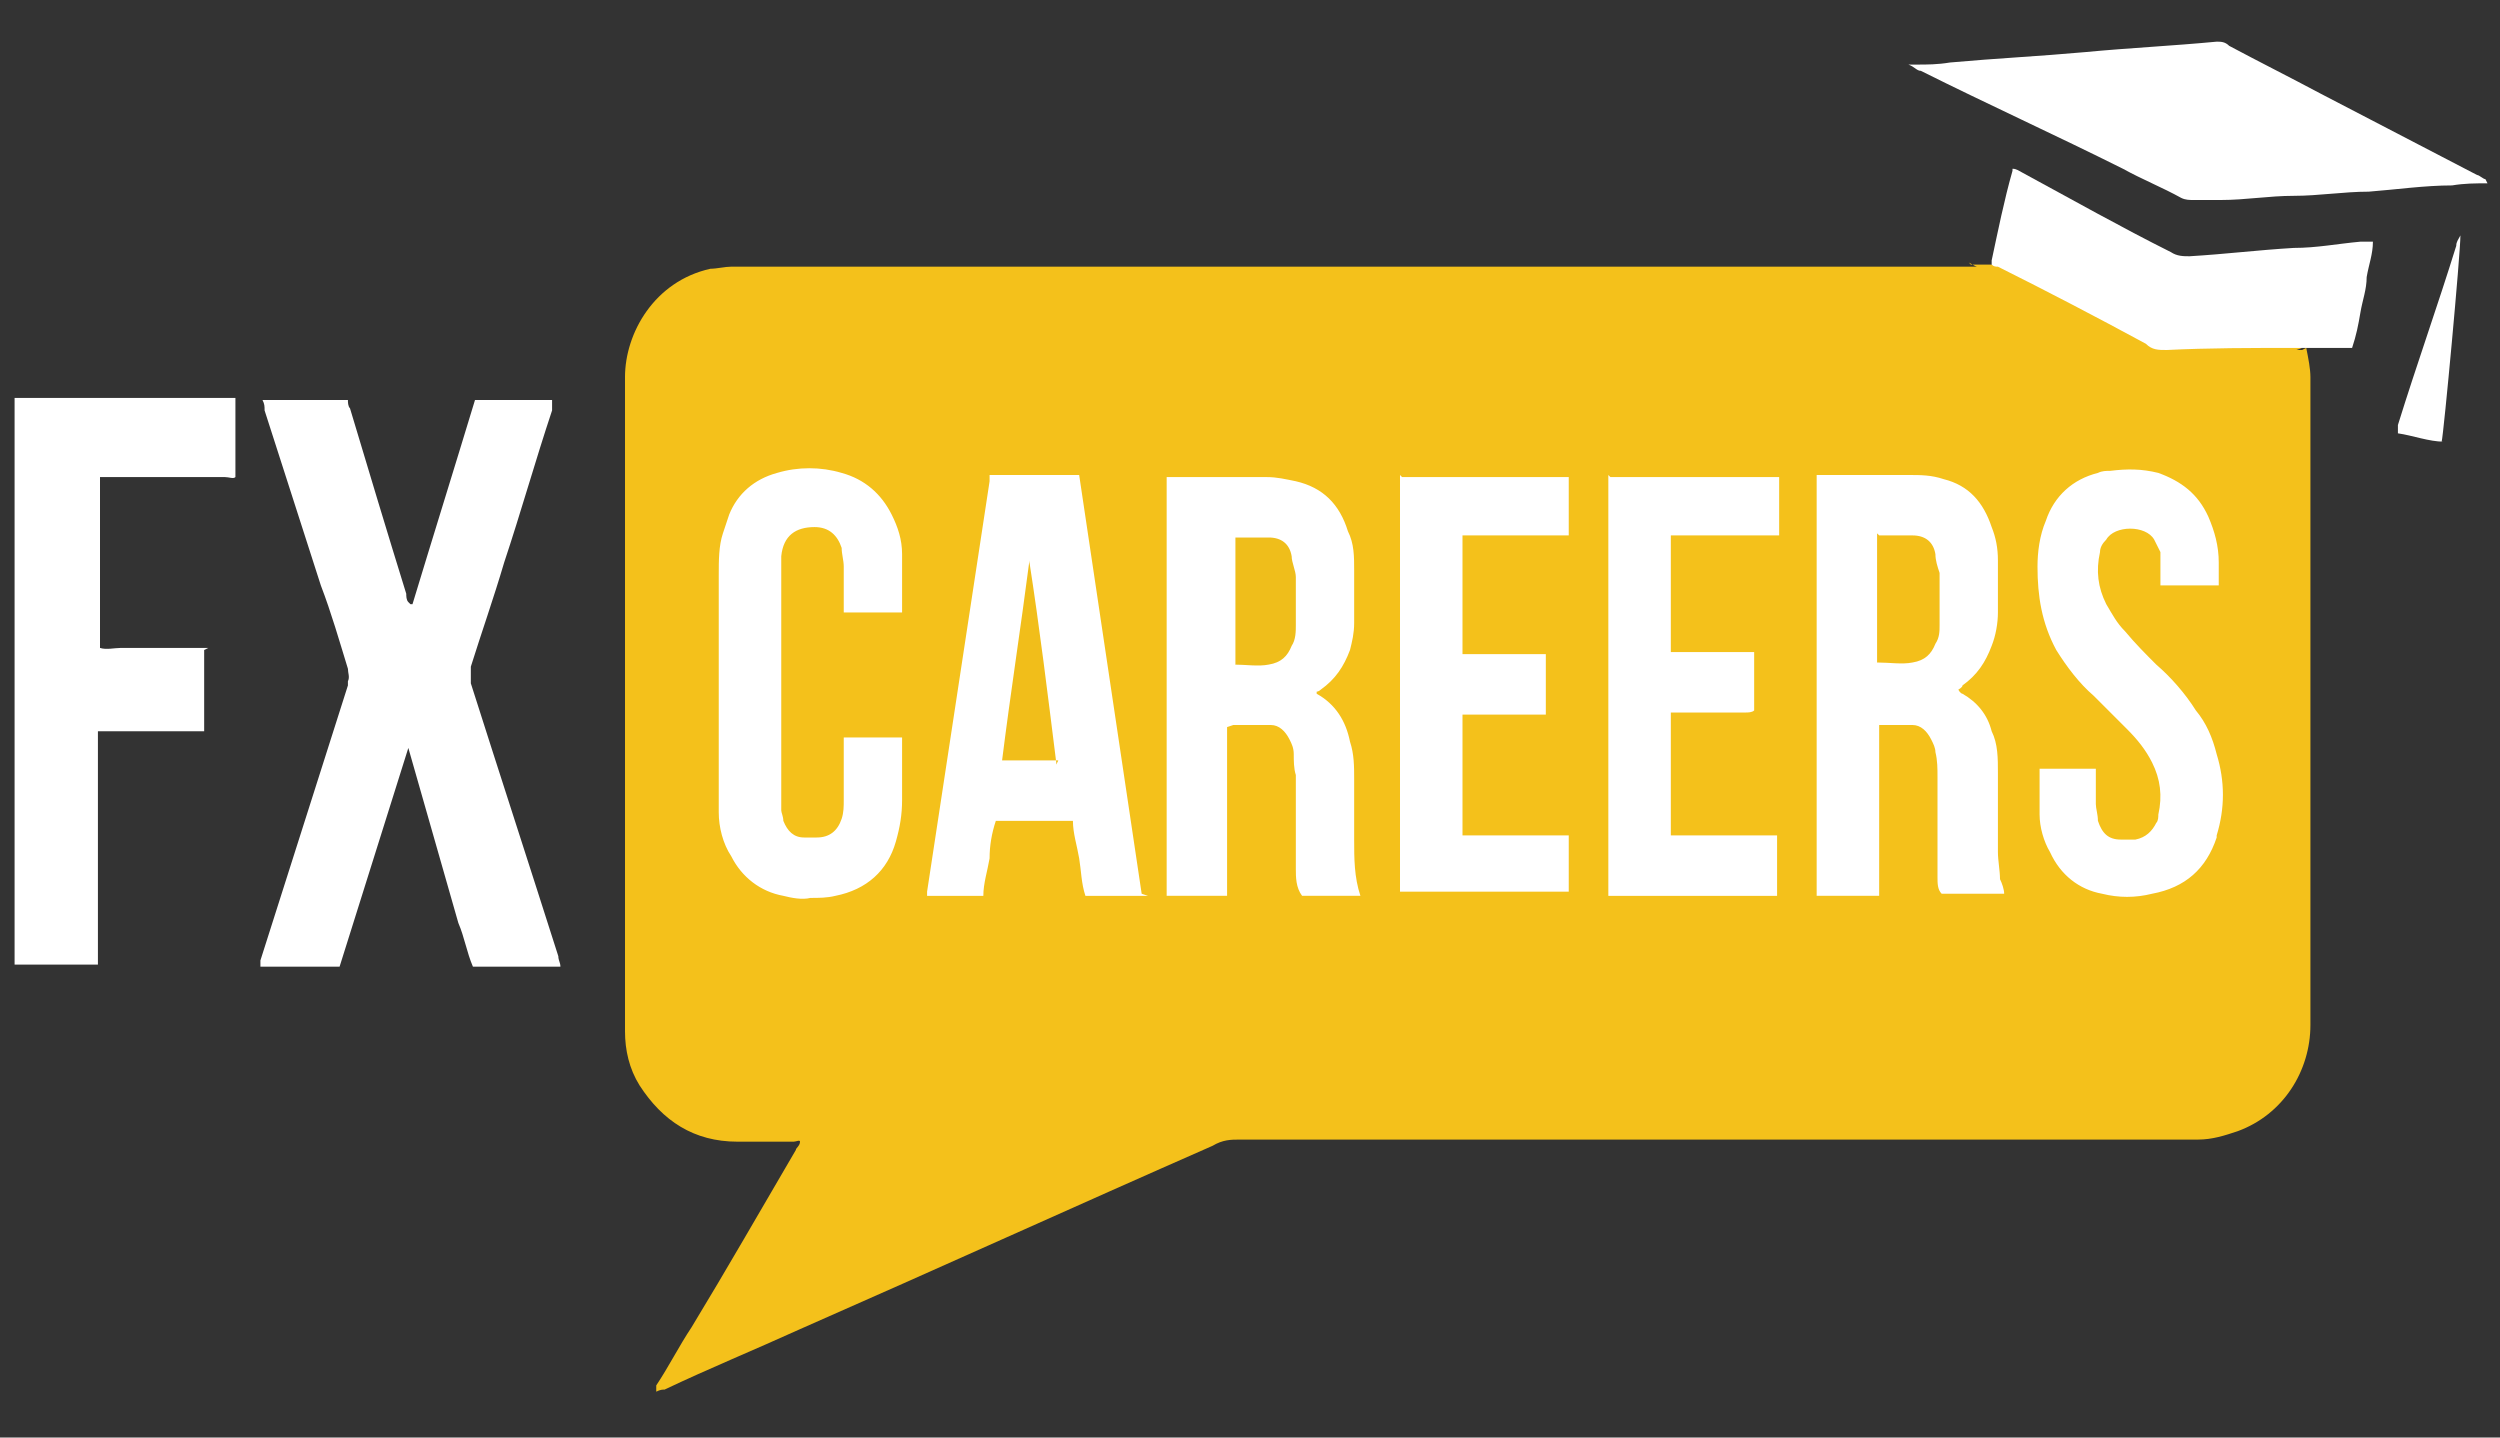 <?xml version="1.0" encoding="UTF-8"?>
<svg id="Layer_1" xmlns="http://www.w3.org/2000/svg" viewBox="0 0 120 69">
  <rect x="0" y="0" width="120" height="69" fill="#333333" stroke="none"/>
  <rect x="31.8" y="20.6" width="76.3" height="29.5" style="fill: #fff;"/>
  <path d="M110.7,16.7c.1.5.2,1,.2,1.4,0,10.4,0,20.7,0,31.1,0,2.2-1.3,4.3-3.5,5.1-.6.2-1.2.4-1.9.4-.3,0-.5,0-.8,0-15.1,0-30.1,0-45.2,0-.4,0-.8,0-1.3.3-6.6,2.9-13.2,5.9-19.8,8.8-2.2,1-4.4,1.9-6.5,2.9-.1,0-.2,0-.4.1,0-.2,0-.2,0-.3.6-.9,1.1-1.9,1.7-2.8,1.7-2.8,3.3-5.6,5-8.5,0-.1.2-.2.2-.4,0-.1-.2,0-.3,0-.9,0-1.8,0-2.7,0-2.1,0-3.6-1-4.7-2.7-.5-.8-.7-1.7-.7-2.6,0-10.5,0-20.9,0-31.4,0-2.1,1.4-4.6,4.1-5.2.3,0,.7-.1,1-.1.2,0,.5,0,.7,0h58.8c.3,0,.5,0,.8,0,.1,0,.2,0,.3.1,2.4,1.2,4.7,2.5,7.1,3.7.3.2.7.3,1,.3,2.1,0,4.2,0,6.2-.1.2,0,.3,0,.5,0M87.2,22.8c0,.2,0,.4,0,.6,0,6.3,0,12.6,0,18.9s0,.2,0,.4c0,0,0,.2,0,.3.5,0,1,0,1.5,0,.5,0,1,0,1.5,0,0-.2,0-.4,0-.6,0-2.3,0-4.7,0-7,0-.2,0-.4,0-.6.6,0,1.1,0,1.6,0,.4,0,.7.3.9.7.1.2.2.4.2.6.1.4.1.8.1,1.2,0,1.2,0,2.3,0,3.5,0,.4,0,.9,0,1.3,0,.3,0,.6.2.8.4,0,2.6,0,3,0,0-.2-.1-.5-.2-.7,0-.4-.1-.9-.1-1.3,0-1.3,0-2.5,0-3.8,0-.7,0-1.4-.3-2-.2-.8-.7-1.4-1.4-1.8,0,0-.1,0-.2-.2,0,0,.2-.1.2-.2.7-.5,1.1-1.1,1.4-1.9.2-.5.3-1.1.3-1.6,0-.8,0-1.6,0-2.5,0-.6-.1-1.1-.3-1.6-.4-1.2-1.1-2-2.3-2.3-.6-.2-1.1-.2-1.7-.2-1.4,0-2.9,0-4.3,0-.1,0-.2,0-.4,0ZM59.2,34.8c.6,0,1.2,0,1.8,0,.4,0,.7.3.9.7.1.2.2.4.2.7,0,.3,0,.7.1,1,0,.8,0,1.6,0,2.4,0,.7,0,1.4,0,2.1,0,.4,0,.9.3,1.3h.4c.8,0,1.6,0,2.4,0,0,0,0,0,0,0,0,0,0,0,0,0-.3-.9-.3-1.8-.3-2.7,0-1,0-1.9,0-2.9,0-.6,0-1.2-.2-1.8-.2-1-.7-1.8-1.6-2.3,0,0,0,0,0-.1,0,0,.1,0,.2-.1.7-.5,1.1-1.1,1.4-1.9.1-.4.2-.8.2-1.3,0-.8,0-1.6,0-2.5,0-.7,0-1.3-.3-1.9-.4-1.3-1.2-2.1-2.5-2.4-.5-.1-.9-.2-1.4-.2-1.5,0-3,0-4.5,0,0,0-.2,0-.3,0,0,0,0,0,0,.1,0,6.5,0,13,0,19.6,0,.1,0,.2,0,.4,0,0,0,0,0,0,0,0,0,0,0,0,.3,0,.6,0,.9,0,.3,0,.7,0,1,0,.3,0,.6,0,1,0,0-.9,0-1.8,0-2.7v-5.4ZM54.8,42.9c-1-6.7-2-13.4-3-20.1,0,0,0,0,0,0s0,0,0,0c-.3,0-.7,0-1,0-.4,0-.7,0-1.1,0s-.7,0-1.1,0c-.4,0-.7,0-1.1,0,0,.1,0,.2,0,.3-1,6.6-2,13.1-3,19.7,0,0,0,0,0,.2.4,0,.9,0,1.3,0,.4,0,.9,0,1.4,0,0-.6.2-1.2.3-1.8,0-.6.1-1.2.3-1.8,0,0,.1,0,.2,0,1.1,0,2.2,0,3.3,0,0,0,.1,0,.2,0,0,.6.2,1.2.3,1.8.1.6.1,1.2.3,1.8.5,0,2.5,0,3,0ZM106.5,28.2c0-.4,0-.8,0-1.2,0-.8-.2-1.5-.5-2.2-.5-1.1-1.3-1.7-2.4-2.1-.8-.2-1.5-.2-2.3-.1-.2,0-.4,0-.6.1-1.2.3-2.1,1.1-2.5,2.3-.3.7-.4,1.5-.4,2.2,0,1.4.2,2.7.9,4,.5.8,1.1,1.6,1.8,2.2.5.5,1,1,1.6,1.6.5.5.9,1,1.2,1.6.4.8.5,1.6.3,2.5,0,.1,0,.3-.1.4-.2.4-.5.7-1,.8-.2,0-.4,0-.7,0-.6,0-.9-.3-1.1-.9,0-.3-.1-.6-.1-.8,0-.5,0-.9,0-1.4,0,0,0-.2,0-.3,0,0,0,0-.1,0-.8,0-1.6,0-2.4,0,0,0-.2,0-.2,0,0,.8,0,1.5,0,2.2,0,.6.2,1.3.5,1.8.5,1.1,1.4,1.8,2.5,2,.8.2,1.6.2,2.4,0,1.6-.3,2.6-1.2,3.1-2.7,0,0,0,0,0-.1.4-1.3.4-2.6,0-3.9-.2-.8-.5-1.5-1-2.1-.5-.8-1.2-1.6-1.9-2.2-.5-.5-1-1-1.5-1.6-.4-.4-.6-.8-.9-1.3-.4-.8-.5-1.6-.3-2.5,0-.2.1-.4.3-.6.4-.7,1.9-.7,2.3,0,.1.2.2.4.3.6,0,.4,0,.7,0,1.1,0,.2,0,.4,0,.5.4,0,2.3,0,2.8,0ZM40.5,35.5v.5c0,.8,0,1.6,0,2.4,0,.3,0,.6-.1.9-.2.6-.6.9-1.2.9-.2,0-.4,0-.6,0-.5,0-.8-.3-1-.8,0-.2-.1-.4-.1-.5,0-.3,0-.6,0-1,0-3.4,0-6.8,0-10.2,0-.3,0-.7,0-1,.1-1,.7-1.4,1.6-1.4.7,0,1.1.4,1.3,1,0,.3.1.6.1.9,0,.6,0,1.3,0,1.9,0,0,0,.2,0,.3.5,0,.9,0,1.4,0,.5,0,.9,0,1.4,0,0,0,0-.1,0-.1,0-.9,0-1.8,0-2.7,0-.7-.2-1.3-.5-1.9-.5-1-1.3-1.7-2.4-2-1-.3-2.1-.3-3.1,0-1.1.3-1.9,1-2.3,2-.1.3-.2.6-.3.9-.2.6-.2,1.3-.2,2,0,3.5,0,7,0,10.5,0,.3,0,.6,0,.9,0,.7.2,1.5.6,2.1.5,1,1.4,1.7,2.5,1.9.4.1.9.2,1.3.1.4,0,.8,0,1.2-.1,1.5-.3,2.5-1.2,2.9-2.6.2-.7.3-1.3.3-2,0-.9,0-1.8,0-2.7,0,0,0-.2,0-.3-.5,0-2.3,0-2.8,0ZM77.2,22.8c0,.2,0,.4,0,.6,0,6.3,0,12.5,0,18.8s0,.3,0,.5c0,0,0,.2,0,.3.1,0,.2,0,.3,0,2.5,0,5,0,7.5,0,0,0,.2,0,.3,0,0-.3,0-.7,0-1,0-.3,0-.6,0-.9,0-.3,0-.6,0-1-.2,0-.3,0-.5,0-1.4,0-2.7,0-4.1,0-.2,0-.3,0-.5,0,0,0,0-.1,0-.2,0-1.8,0-3.6,0-5.4,0,0,0-.2,0-.3h.5c1,0,2.1,0,3.1,0,.1,0,.3,0,.4-.1v-.9c0-.3,0-.6,0-.9,0-.3,0-.6,0-1h-.5c-1,0-2.1,0-3.1,0-.1,0-.3,0-.4,0,0-.6,0-1.3,0-1.9,0-.6,0-1.2,0-1.8,0-.6,0-1.2,0-1.9.4,0,.9,0,1.3,0,.4,0,.8,0,1.3,0s.9,0,1.3,0c.4,0,.8,0,1.3,0,0,0,0-.2,0-.2,0-.8,0-1.5,0-2.3,0,0,0-.2,0-.3-2.6,0-5.2,0-7.9,0,0,0-.1,0-.2,0ZM67.2,22.8s0,0,0,0c0,0,0,0,0,.1,0,6.6,0,13.2,0,19.9,0,0,0,0,0,0,0,0,0,0,0,0,0,0,.2,0,.3,0,2.5,0,5,0,7.5,0,0,0,.2,0,.3,0,0-.1,0-.2,0-.3,0-.8,0-1.6,0-2.4,0,0,0,0,0,0,0,0,0,0,0,0-.1,0-.3,0-.5,0-1.4,0-2.7,0-4.1,0-.2,0-.3,0-.5,0,0,0,0-.1,0-.2,0-1.8,0-3.6,0-5.4,0,0,0-.2,0-.2h2c.3,0,.7,0,1,0,.3,0,.7,0,1,0,0,0,0-.1,0-.2,0-.8,0-1.6,0-2.5s0-.1,0-.2c-.7,0-1.3,0-2,0s-1.3,0-2,0c0-.1,0-.2,0-.3,0-1.7,0-3.4,0-5.1,0,0,0-.2,0-.3h.5c1.4,0,2.7,0,4.1,0,.1,0,.3,0,.5,0,0-.4,0-.9,0-1.4,0-.5,0-.9,0-1.4-.5,0-6.1,0-7.8,0,0,0-.2,0-.2,0" style="fill: #f4c11b;"/>
  <path d="M19.8,29c1-3.3,2-6.5,3-9.8.6,0,1.2,0,1.9,0,.6,0,1.2,0,1.8,0,0,.2,0,.3,0,.5-.8,2.4-1.5,4.9-2.3,7.3-.5,1.7-1.1,3.4-1.6,5,0,.3,0,.5,0,.8,1.4,4.4,2.8,8.7,4.2,13.1,0,.2.1.3.1.5,0,0-.1,0-.2,0-1.3,0-2.7,0-4,0-.3-.7-.4-1.4-.7-2.1-.2-.7-.4-1.4-.6-2.1-.2-.7-.4-1.4-.6-2.1-.2-.7-.4-1.4-.6-2.1-.2-.7-.4-1.4-.6-2.1,0,0,0,0,0,0,0,0,0,0,0,0-1.1,3.5-2.2,7-3.3,10.5-.3,0-.6,0-1,0-.3,0-.6,0-.9,0s-.6,0-1,0c-.3,0-.6,0-.9,0,0-.1,0-.2,0-.3,1.4-4.4,2.8-8.8,4.2-13.2,0,0,0-.1,0-.2.1-.2,0-.4,0-.6-.4-1.3-.8-2.7-1.3-4-.9-2.8-1.8-5.6-2.7-8.4,0-.2,0-.3-.1-.5,0,0,0,0,0,0,0,0,0,0,0,0,1.2,0,2.4,0,3.7,0,.1,0,.2,0,.4,0,0,.1,0,.3.1.4.9,3,1.8,6,2.7,8.9,0,.1,0,.3.1.4,0,0,0,0,.1.1Z" style="fill: #fff;"/>
  <path d="M9.8,31.2v3.9c-.1,0-.3,0-.4,0-1.4,0-2.8,0-4.2,0-.2,0-.3,0-.5,0,0,.2,0,.4,0,.6,0,3.4,0,6.7,0,10.1s0,.4,0,.5c-.4,0-3.3,0-4,0,0,0,0-.2,0-.3,0-.1,0-.2,0-.3v-26.6c.1,0,.2,0,.3,0,3.3,0,6.7,0,10,0,0,0,.2,0,.3,0,0,0,0,.1,0,.2,0,1.2,0,2.3,0,3.5,0,0,0,0,0,.1-.1.1-.3,0-.5,0-1.8,0-3.7,0-5.5,0s-.4,0-.5,0c0,0,0,.1,0,.2,0,2.6,0,5.3,0,8,.3.1.7,0,1,0,.4,0,.7,0,1.1,0h2.1c.3,0,.7,0,1,0Z" style="fill: #fff;"/>
  <path d="M119.4,8.8c-.6,0-1.1,0-1.7.1-1.3,0-2.7.2-4,.3-1.2,0-2.4.2-3.6.2-1.2,0-2.3.2-3.5.2-.4,0-.9,0-1.3,0-.2,0-.4,0-.6-.1-.9-.5-1.9-.9-2.8-1.4-3.2-1.6-6.5-3.1-9.7-4.7-.2,0-.3-.2-.6-.3.2,0,.3,0,.4,0,.5,0,1,0,1.6-.1,2.2-.2,4.3-.3,6.5-.5,2.1-.2,4.2-.3,6.3-.5.2,0,.4,0,.6.2,1.5.8,2.9,1.5,4.4,2.3,2.5,1.3,5,2.6,7.5,3.9.1,0,.3.2.4.2,0,0,0,0,0,0Z" style="fill: #fff;"/>
  <path d="M117.3,21.2c-.7,0-1.5-.3-2.2-.4,0-.1,0-.3,0-.4.9-2.9,1.9-5.7,2.8-8.6,0-.2.1-.3.2-.5,0,.9-.8,9.5-.9,9.9" style="fill: #fff;"/>
  <path d="M90.2,25.7c.6,0,1.1,0,1.6,0,.6,0,1,.3,1.1.9,0,.3.1.6.2.9,0,.8,0,1.7,0,2.5,0,.3,0,.6-.2.9-.2.5-.5.8-1.1.9-.5.1-1.1,0-1.7,0,0,0,0-.2,0-.3,0-1.9,0-3.8,0-5.6,0,0,0-.2,0-.3" style="fill: #f3bf1a;"/>
  <path d="M59.3,31.9c0-.5,0-5.7,0-6.1,0,0,0,0,0,0,.5,0,1,0,1.6,0,.6,0,1,.3,1.1.9,0,.3.2.7.2,1,0,.8,0,1.5,0,2.3,0,.3,0,.7-.2,1-.2.5-.5.8-1.1.9-.5.1-1.1,0-1.7,0Z" style="fill: #efbe1b;"/>
  <path d="M50.8,36.5c0,0,0,0-.1,0-.8,0-1.6,0-2.5,0,0,0,0,0-.1,0,0,0,0,0,0,0,0,0,0,0,0,0,.4-3.2.9-6.4,1.3-9.5,0,0,0,0,0-.1,0,0,0,0,0,0,.5,3.2.9,6.5,1.3,9.7,0,0,0,0,0,.1Z" style="fill: #f1be1a;"/>
  <path d="M94.6,12.7h4s10.2,2.8,10.2,2.8,1.7,1.2,1.7,1.2h0c0,0-4.6,1.7-4.6,1.7l-5.8-1.2-2.9-3.1-2.7-1.5Z" style="fill: #f4c11b;"/>
  <path d="M110.7,16.7c-.2,0-.3,0-.5,0-2.1,0-4.2,0-6.2.1-.4,0-.7,0-1-.3-2.4-1.3-4.7-2.5-7.1-3.7-.1,0-.2,0-.3-.1,0,0,0-.2,0-.2.3-1.4.6-2.9,1-4.3,0,0,0,0,0-.1.2,0,.3.1.5.2,2.4,1.3,4.7,2.6,7.1,3.8.3.2.6.2.9.2,1.7-.1,3.3-.3,5-.4,1.1,0,2.1-.2,3.2-.3.2,0,.4,0,.6,0,0,.6-.2,1.1-.3,1.7,0,.6-.2,1.1-.3,1.7-.1.6-.2,1.1-.4,1.7-.4,0-.8,0-1.3,0-.2,0-.5,0-.7,0" style="fill: #fff;"/>
</svg>